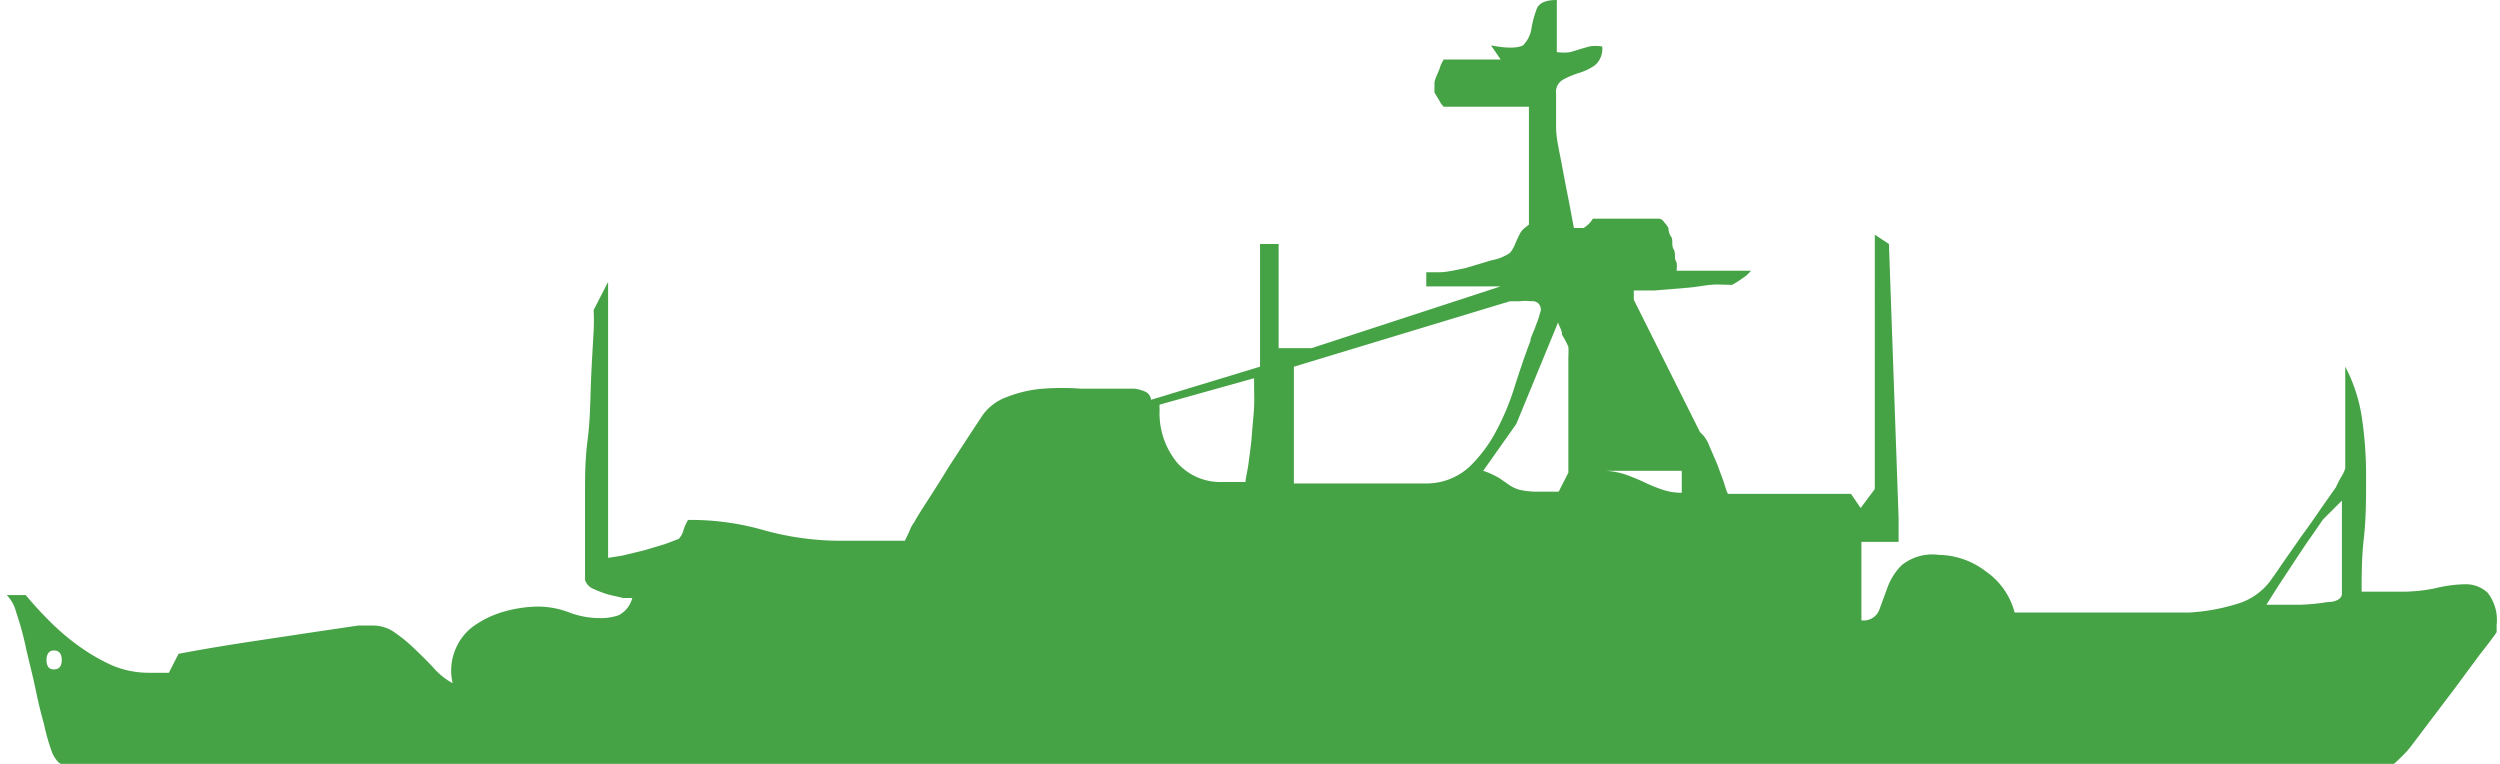 <svg width="180px" height="55px" xmlns="http://www.w3.org/2000/svg" viewBox="0 0 66.86 20.54" fill="rgba(0, 128, 0, 0.73)"><title>Asset 16</title><g id="Layer_2" data-name="Layer 2"><g id="Layer_2-2" data-name="Layer 2"><path d="M0,16H.51c.19.23.4.46.65.71a6.35,6.35,0,0,0,.79.67,5.16,5.16,0,0,0,.88.51,2.54,2.54,0,0,0,1,.2h.32c.12,0,.2,0,.21,0l.26-.51c.74-.14,1.37-.24,1.89-.32l1.59-.24,1.35-.2.19,0h.21a1,1,0,0,1,.6.2,4.09,4.09,0,0,1,.52.43c.17.16.34.33.5.5a1.85,1.85,0,0,0,.52.42,1.47,1.47,0,0,1,.08-.92,1.43,1.43,0,0,1,.52-.64,2.68,2.68,0,0,1,.8-.37,3.48,3.48,0,0,1,.89-.13,2.38,2.38,0,0,1,.85.16,2.31,2.31,0,0,0,.83.15,1.41,1.41,0,0,0,.5-.08.72.72,0,0,0,.36-.46l-.24,0-.39-.09a2.74,2.74,0,0,1-.4-.15.4.4,0,0,1-.24-.24V13.17c0-.36,0-.81.07-1.35s.07-1.07.09-1.57.05-.95.07-1.33,0-.56,0-.58l.39-.76V15l.38-.06.58-.14.57-.17.37-.14a.57.57,0,0,0,.13-.24,1.22,1.22,0,0,1,.12-.27l.11,0a7.11,7.11,0,0,1,1.94.28,7.75,7.75,0,0,0,2,.28h.36l.55,0h.87s.06-.12.12-.25a.92.92,0,0,1,.14-.26c.06-.12.19-.32.37-.6s.36-.56.54-.86l.54-.83.33-.5a1.36,1.36,0,0,1,.69-.56,3.37,3.37,0,0,1,1-.23,7,7,0,0,1,1,0l.93,0,.2,0h.3a1,1,0,0,1,.3.08.27.27,0,0,1,.16.22l2.93-.89V6.56h.5v2.8h.89L40.17,7.7h-2V7.32l.35,0c.21,0,.44-.06.7-.11L39.92,7a1.29,1.29,0,0,0,.5-.2s.08-.09.14-.24a2.54,2.54,0,0,1,.12-.26.49.49,0,0,1,.11-.15l.14-.11V2.87H38.64a.5.5,0,0,1-.11-.15l-.14-.23V2.24c0-.1.08-.24.14-.4a.86.86,0,0,1,.11-.24h1.53l-.26-.38c.45.09.73.07.86,0A.8.8,0,0,0,41,.75a2.73,2.73,0,0,1,.14-.51q.09-.24.54-.24V1.4a1.22,1.22,0,0,0,.37,0l.26-.08.24-.07a1.08,1.08,0,0,1,.35,0,.58.58,0,0,1-.19.5,1.44,1.44,0,0,1-.43.21,2.41,2.41,0,0,0-.43.18.38.38,0,0,0-.19.38c0,.27,0,.56,0,.88s.08.63.14.95.12.64.18.94.11.59.16.84h.07l.06,0,.13,0a.75.75,0,0,0,.25-.25h1.78s.08,0,.14.1a.65.65,0,0,1,.11.15s0,.13.07.23,0,.22.07.34,0,.25.08.35a.84.84,0,0,1,0,.23h2a.9.9,0,0,1-.24.21,1.92,1.92,0,0,1-.27.17L46,7.65c-.27,0-.54.07-.84.09l-.85.07-.56,0v.25l1.78,3.56a.86.86,0,0,1,.23.32l.24.56c.07.2.14.37.19.53s.08.25.1.25h3.3l.26.38.38-.51V6.31l.38.25.26,7.37v.64h-1v2.11a.45.45,0,0,0,.48-.28l.22-.6a1.64,1.64,0,0,1,.38-.6,1.31,1.31,0,0,1,1-.28,2.12,2.12,0,0,1,1.26.44,1.94,1.94,0,0,1,.78,1.11h.43l.7,0h1.15c.31,0,.68,0,1.11,0s.87,0,1.31,0a5.35,5.35,0,0,0,1.24-.22,1.73,1.73,0,0,0,.92-.61c.05-.07.16-.22.32-.46l.53-.76c.2-.27.38-.53.55-.78l.38-.54a2.77,2.77,0,0,1,.15-.29.9.9,0,0,0,.1-.22V9.86a4.29,4.29,0,0,1,.45,1.39,10.53,10.53,0,0,1,.11,1.61c0,.55,0,1.08-.06,1.61s-.06,1-.06,1.44l.23,0,.31,0h.55a4.46,4.46,0,0,0,.88-.09,3.57,3.57,0,0,1,.82-.11.85.85,0,0,1,.6.23,1.19,1.19,0,0,1,.24.87V17c-.08.12-.24.33-.46.61l-.68.92-.69.91-.46.61a2.45,2.45,0,0,1-.29.32c-.13.13-.2.19-.22.19H1.53q-.15,0-.3-.3A5.45,5.45,0,0,1,1,19.46c-.09-.31-.17-.66-.24-1S.57,17.68.5,17.34a8.35,8.35,0,0,0-.25-.89A1,1,0,0,0,0,16Zm62.79-2.54-.51.51-.31.45c-.15.21-.3.44-.46.68l-.46.7-.29.46h.32l.32,0h.27a5.11,5.11,0,0,0,.72-.07c.27,0,.4-.11.4-.22ZM43,12.66a2,2,0,0,1,.61.13c.18.07.33.13.47.2a4.22,4.22,0,0,0,.45.18,1.6,1.6,0,0,0,.51.08v-.59Zm-3.3,0a2.09,2.09,0,0,1,.44.2l.26.18a.91.91,0,0,0,.28.13,2.26,2.26,0,0,0,.55.05h.29c.12,0,.2,0,.21,0l.26-.51v-.18c0-.1,0-.22,0-.35s0-.27,0-.41V11c0-.19,0-.38,0-.58s0-.36,0-.49V9.61a2.16,2.16,0,0,0,0-.29A3.15,3.15,0,0,0,41.82,9c0-.11-.06-.2-.09-.28s0-.1,0-.09l-1.14,2.77Zm-5.09-2.8V13l.72,0,1.07,0,1.06,0,.71,0a1.71,1.71,0,0,0,1.14-.43,3.74,3.74,0,0,0,.75-1,6.64,6.64,0,0,0,.5-1.22c.14-.43.27-.82.41-1.18,0-.1.09-.24.15-.43a2.2,2.2,0,0,0,.11-.33A.22.22,0,0,0,41,8.1a1.45,1.45,0,0,0-.32,0h-.26ZM31,11a2.1,2.1,0,0,0,.47,1.44,1.55,1.55,0,0,0,1.21.52H33l.31,0c0-.1.05-.27.08-.5s.07-.49.09-.77.05-.52.06-.76,0-.41,0-.51v-.25L31,10.88A.43.43,0,0,0,31,11ZM1.27,17.49c-.13,0-.2.09-.2.26s.07.25.2.25.21-.08.21-.25S1.41,17.49,1.27,17.49Z"/></g></g></svg>
